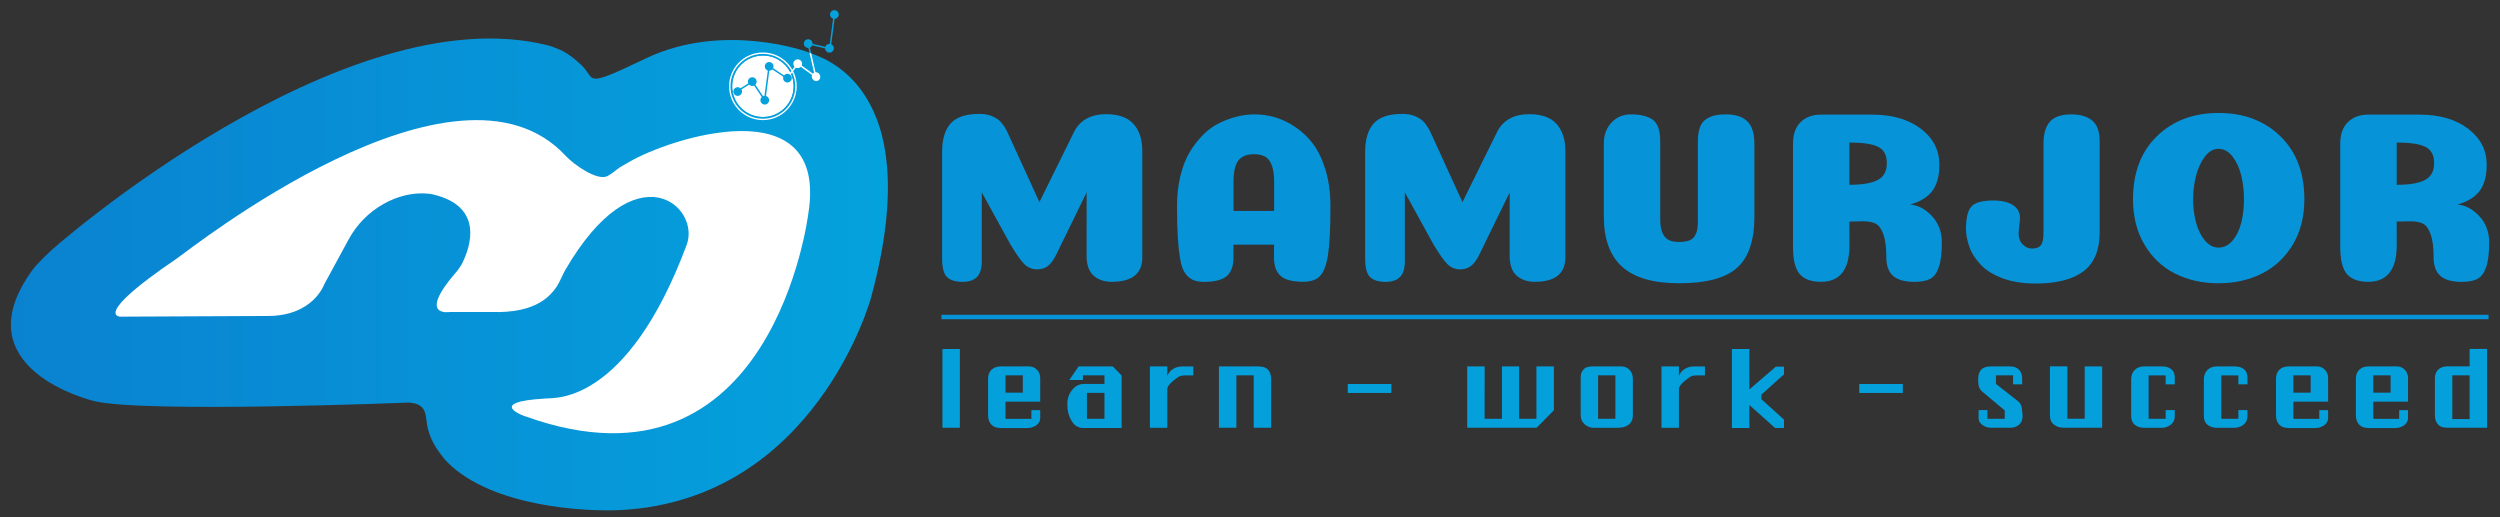 <?xml version="1.0" encoding="utf-8"?>
<!-- Generator: Adobe Illustrator 24.0.2, SVG Export Plug-In . SVG Version: 6.00 Build 0)  -->
<svg version="1.1" id="Layer_1" xmlns="http://www.w3.org/2000/svg" xmlns:xlink="http://www.w3.org/1999/xlink" x="0px" y="0px"
	 viewBox="0 0 5860.3 1212.5" style="enable-background:new 0 0 5860.3 1212.5;" xml:space="preserve">
<rect x="0" y="0" width="5860.3" height="1212.5" fill="#333333" stroke="none"/>
<style type="text/css">
	.st0{fill:#0793D7;}
	.st1{fill:#04A0DC;}
	.st2{fill:#FFFFFF;}
	.st3{fill:url(#SVGID_1_);}
	.st4{fill:#FFFFFF;stroke:#059FDC;stroke-width:4;stroke-miterlimit:10;}
	.st5{fill:none;stroke:#059FDC;stroke-width:4;stroke-miterlimit:10;}
	.st6{fill:#04A1DD;}
	.st7{fill:none;}
</style>
<title>mj_n_logo</title>
<g id="Layer_4">
	<path class="st0" d="M2547.2,450.9l-71.6,146.7c-6.1,12.2-12.6,20.9-19.5,26.1s-15.1,7.7-24.6,7.7c-11.7,0.2-22.9-4.4-30.9-12.9
		c-8.4-8.6-19.3-24.2-32.7-46.7l-66.5-120.9v162.2c0,16.4-3.7,28.5-11.2,36.1c-7.4,7.6-18.6,11.5-33.6,11.5
		c-16.8,0-29-3.7-36.7-11.2c-7.6-7.4-11.5-22.1-11.5-43.8V355.8c0-29.4,6.7-51.6,20.1-66.5c13.4-14.9,35.9-22.4,67.6-22.3
		c11.8,0,22.1,2,30.9,6c8.8,4,15.4,8.6,19.8,13.7c4.9,6,9.2,12.4,12.9,19.2l76.8,167.9l81.4-165c14.1-27.5,39.5-41.2,76.2-41.2
		c17.2,0,31.9,3,44.1,8.9c12.2,5.9,21.9,15.5,28.9,28.6c7.1,13.2,10.6,29.7,10.6,49.6v249.2c-0.4,37.8-24.3,56.7-71.6,56.7
		c-17.2,0-31.2-4.7-42.1-14c-10.9-9.4-16.5-24.5-16.9-45.5L2547.2,450.9z"/>
	<path class="st0" d="M2986.6,573.5h-95.2v30.4c0,19.5-5.2,33.8-15.5,43c-10.3,9.2-28.1,13.8-53.2,13.8c-10.7,0-19.5-1.5-26.4-4.6
		s-12.9-8.2-18.1-15.5c-5.2-7.3-9-17.9-11.5-31.8c-2.8-16.7-4.7-33.5-5.7-50.4c-1.3-19.7-2-44.6-2-74.8c0-26.3,2.8-50.5,8.3-72.5
		c5.5-22,13-40.6,22.3-55.9c8.9-14.7,19.6-28.3,31.8-40.4c11.2-11.2,24.3-20.4,38.7-27.2c13-6.2,26.7-11.1,40.6-14.6
		c13-3.2,26.4-4.9,39.8-4.9c16.1,0,32.1,2.2,47.6,6.6c15.6,4.4,31.5,11.9,47.6,22.6c16.2,10.8,30.4,24.3,42.1,39.8
		c12,15.9,21.9,36.4,29.5,61.6c7.6,25.2,11.4,53.5,11.4,84.8c0,50.4-1.8,87.8-5.4,112c-3.6,24.3-9.7,41.2-18.3,50.7
		c-8.6,9.5-21.9,14.3-39.8,14.3c-25.2,0-43-4.6-53.3-13.8c-10.3-9.2-15.5-23.5-15.5-43L2986.6,573.5z M2939.6,361.5
		c-16.4,0-28.6,4.8-36.4,14.3c-7.8,9.5-11.7,26.5-11.7,51v67.6h95.2v-68.8c0-16-1.9-28.9-5.7-38.7s-9.1-16.4-15.8-20.1
		C2958.5,363.4,2949.9,361.5,2939.6,361.5L2939.6,361.5z"/>
	<path class="st0" d="M3538.9,450.9l-71.6,146.7c-6.1,12.2-12.6,20.9-19.5,26.1s-15.1,7.7-24.6,7.7c-11.7,0.2-22.9-4.4-30.9-12.9
		c-8.4-8.6-19.3-24.2-32.7-46.7l-66.5-120.9v162.2c0,16.4-3.7,28.5-11.2,36.1s-18.6,11.5-33.6,11.5c-16.8,0-29-3.7-36.7-11.2
		s-11.5-22.1-11.5-43.8V355.8c0-29.4,6.7-51.6,20.1-66.5c13.4-14.9,35.9-22.4,67.6-22.3c11.8,0,22.1,2,30.9,6
		c8.8,4,15.4,8.6,19.8,13.7c4.9,6,9.2,12.4,12.9,19.2l76.8,167.9l81.4-165c14.1-27.5,39.5-41.2,76.2-41.2c17.2,0,31.9,3,44.1,8.9
		c12.2,5.9,21.9,15.5,28.9,28.6c7.1,13.2,10.6,29.7,10.6,49.6v249.2c-0.4,37.8-24.3,56.7-71.6,56.7c-17.2,0-31.2-4.7-42.1-14
		c-10.9-9.4-16.5-24.5-16.9-45.5L3538.9,450.9z"/>
	<path class="st0" d="M4112.5,336.9v170.7c0,55.8-13.5,95.8-40.4,120c-26.9,24.2-72.3,36.4-136.1,36.4c-60.7,0-105.3-13-133.8-39
		c-28.5-26-42.7-65.1-42.7-117.5V336.9c0-20.2,6-36.8,18-49.6c12-12.8,27.2-19.2,45.5-19.2c22.5,0,39.6,4.2,51.3,12.6
		c11.6,8.4,17.5,25.4,17.5,51v186.8c0.4,12.2,2.4,22,6,29.2c3.6,7.2,8.5,12.3,14.6,15.2c6.1,2.9,13.9,4.3,23.5,4.3
		c9.6,0,17.4-1.2,23.5-3.4c6.1-2.3,10.6-5.9,13.5-10.9c2.7-4.6,4.7-9.6,5.7-14.9c1.1-6.4,1.6-13,1.4-19.5V331.2
		c0-13,1.6-23.9,4.9-32.7s8.2-15.3,14.9-19.5c6.3-4.1,13.3-7,20.6-8.6c8.4-1.7,16.9-2.4,25.5-2.3c22.1,0,38.8,5.3,49.8,16
		C4106.9,294.9,4112.4,312.5,4112.5,336.9z"/>
	<path class="st0" d="M4335.4,574.7c0,57.3-22.3,85.9-67,85.9c-22.5,0-39.1-6-49.6-18.1s-15.8-33.3-15.8-63.9V336.9
		c0-22.2,6-39.1,18-50.7c12-11.7,27.8-17.5,47.3-17.5h120.3c47,0,85,11,114,33c29,22,43.5,50.1,43.5,84.5c0,26-5.4,46.3-16.3,61
		s-28.4,25.5-52.4,32.4c18.3,1.1,35.3,10,51,26.6c15.7,16.6,23.5,37.3,23.5,62.2c0,25.2-2.4,44.6-7.2,58.2
		c-4.8,13.6-11.5,22.6-20.3,27.2c-8.8,4.6-21.2,6.9-37.2,6.9c-22.5,0-39.1-4.7-49.6-14c-10.5-9.4-15.7-23.6-15.8-42.7
		c0-23.7-2.3-41.9-6.9-54.7c-4.6-12.8-10.5-21.1-17.8-24.9c-7.3-3.8-17.4-5.7-30.4-5.7l-31.5,0.6L4335.4,574.7z M4423,382.2
		c0-18.3-6.7-30.9-20.1-37.8c-13.4-6.9-35.9-10.3-67.6-10.3v99.1c29.8,0,51.8-3.7,66.2-11.2C4415.9,414.5,4423,401.3,4423,382.2z"/>
	<path class="st0" d="M4731.8,546.6c0,11.1,3.2,19.9,9.7,26.4c6.5,6.5,13.8,9.7,21.8,9.7c9.5,0,16.4-2.6,20.6-7.7
		c4.2-5.2,6.3-14.6,6.3-28.4V336.9c0-23.3,5.1-40.6,15.2-51.9c10.1-11.3,26.8-16.9,50.1-16.9c20.6,0,36.9,4.8,48.7,14.3
		c11.8,9.5,17.8,26,17.7,49.3v212.6c0,42-12.7,72.6-38.1,91.7c-25.4,19.1-62.7,28.6-112,28.6c-14.6,0.1-29.2-1.1-43.5-3.4
		c-12.1-2-24-5.1-35.5-9.4c-9.9-3.8-19.4-8.5-28.4-14c-8.1-4.9-15.4-10.9-21.8-17.8c-5.8-6.3-11.1-13.1-15.8-20.3
		c-4.4-6.8-8-14.1-10.6-21.8c-2.3-6.9-4.3-14-5.7-21.2c-1.3-6.7-2-13.5-2-20.3c0-25.6,4.3-43.1,12.9-52.4c8.6-9.4,25.5-14,50.7-14
		c20.2,0,35.8,3.6,46.7,10.9c10.9,7.3,16.3,17.2,16.3,29.8c-0.2,6.1-0.8,12.3-1.7,18.3C4732.7,534.8,4732.1,540.7,4731.8,546.6z"/>
	<path class="st0" d="M5301.9,641.4c-30.2,15.1-64.1,22.6-101.7,22.6s-71.4-7.6-101.4-22.6c-30-15.1-54-37.7-71.9-67.9
		C5009,543.4,5000,507.8,5000,467c0-61.9,18.6-111.1,55.9-147.5s85.5-54.7,144.7-54.7c59.2,0,107.5,18.2,145,54.7
		c37.4,36.5,56.1,85.7,56.1,147.5c0,40.9-9.1,76.4-27.2,106.6C5356.3,603.7,5332.1,626.3,5301.9,641.4z M5200.5,580.4
		c13,0,24.2-5.7,33.5-17.2c9.4-11.5,16.1-25.6,20.1-42.4c4.1-17.7,6.1-35.7,6-53.9c0.1-18.6-2-37.2-6.3-55.3
		c-4.2-17.4-11-32.2-20.3-44.4c-9.4-12.2-20.3-18.3-33-18.3c-12.2,0-22.9,6.1-32.1,18.3c-9.2,12.2-16,27.1-20.6,44.7
		c-4.6,18-6.9,36.5-6.9,55c-0.1,18.2,2.1,36.3,6.6,53.9c4.4,16.8,11.3,31,20.6,42.4S5188.4,580.4,5200.5,580.4z"/>
	<path class="st0" d="M5618.2,574.7c0,57.3-22.3,85.9-67,85.9c-22.5,0-39.1-6-49.6-18.1s-15.8-33.3-15.8-63.9V336.9
		c0-22.2,6-39.1,18.1-50.7c12-11.7,27.8-17.5,47.3-17.5h120.3c47,0,85,11,114,33c29,22,43.6,50.1,43.6,84.5c0,26-5.4,46.3-16.3,61
		c-10.9,14.7-28.4,25.5-52.4,32.4c18.3,1.1,35.3,10,51,26.6c15.7,16.6,23.5,37.3,23.5,62.2c0,25.2-2.4,44.6-7.2,58.2
		c-4.8,13.6-11.6,22.6-20.4,27.2c-8.8,4.6-21.2,6.9-37.2,6.9c-22.5,0-39.1-4.7-49.6-14c-10.5-9.4-15.8-23.6-15.8-42.7
		c0-23.7-2.3-41.9-6.9-54.7c-4.6-12.8-10.5-21.1-17.8-24.9c-7.3-3.8-17.4-5.7-30.4-5.7l-31.5,0.6L5618.2,574.7z M5705.9,382.2
		c0-18.3-6.7-30.9-20.1-37.8c-13.4-6.9-35.9-10.3-67.6-10.3v99.1c29.8,0,51.9-3.7,66.2-11.2C5698.7,414.5,5705.9,401.3,5705.9,382.2
		z"/>
	<rect x="2206.8" y="737.9" class="st0" width="3626.7" height="10.4"/>
	<path class="st1" d="M2250,1002.7h-40.8V818.1h40.8V1002.7z"/>
	<path class="st1" d="M2412.1,858.9c7.1-0.1,13.9,2.8,18.7,7.9c5,5.1,7.7,12.1,7.6,19.3v55.4H2357v40.3h60.7v-20.4h20.7v18.1
		c0,7.6-3.4,13.6-10.2,18.1c-6.3,4-13.6,6-21,5.8H2348c-4.8,0.1-9.6-0.5-14.3-1.8c-3.7-1.2-7.3-3.6-10.8-7.3
		c-4.5-5.3-6.7-12.4-6.7-21.3v-84.9c0-9.3,2.7-16.5,8.2-21.6s12.7-7.6,21.9-7.6H2412.1z M2397.6,920.5v-40.6H2357v40.6H2397.6z"/>
	<path class="st1" d="M2608.5,858.9l20.7,21.3v123.1h-90c-11.4,0-20.5-5.5-27.2-16.5c-6.7-11-10-23.4-10-37.2v-2.9
		c-0.2-11.8,3.8-23.3,11.1-32.5c7.4-9.4,16.8-14.2,28.3-14.2h47.6v-20.1h-50.5v10.8h-31.8l21.6-31.8H2608.5z M2589,981.7v-60.7
		h-41.1v60.7L2589,981.7z"/>
	<path class="st1" d="M2695.5,858.9h40.8v22.8c2.3-7,7-12.9,13.3-16.6c6.5-4.1,14-6.2,21.7-6.1h26v21h-18.1c-4-0.1-7.9,0.3-11.8,1.2
		c-3,0.8-6.3,2.7-9.8,5.8c-4.9,3.3-9.5,7.1-13.7,11.4c-5.1,5.2-7.6,9.8-7.6,13.7v90.8h-40.8L2695.5,858.9z"/>
	<path class="st1" d="M2857.4,858.9h89.9c4.9-0.1,9.7,0.4,14.4,1.5c3.8,1,7.3,3,10.1,5.8c2.9,2.8,5,6.3,6.1,10.2
		c1.2,4.1,1.8,8.3,1.8,12.5v113.8h-40.9V879.9h-40.6v122.8h-40.9V858.9z"/>
	<path class="st1" d="M3261.5,921.1h-102.1v-21h102.1V921.1z"/>
	<path class="st1" d="M3480.1,981.7h40.6V858.9h40.3v122.8h40.6V858.9h40.9v102.8l-40.6,41h-162.6V858.9h40.9L3480.1,981.7z"/>
	<path class="st1" d="M3735.1,858.9h64.8c8.4,0,15.1,2.7,20.1,8.2c5.1,5.4,7.6,12.5,7.6,21v85.8c0,9.9-3.7,17.4-11.1,22.5
		c-6.4,4.3-14.7,6.4-24.8,6.4h-55.2c-8.1,0.2-16-2.8-22-8.3c-6.1-5.5-9.2-12.7-9.2-21.4v-84.9c-0.1-4.2,0.2-8.4,1-12.5
		c1-3.4,2.8-6.6,5.3-9.2c2.5-3,5.8-5.1,9.5-6.1C3725.6,859.2,3730.4,858.8,3735.1,858.9z M3786.7,981.7V879.9h-40.6v101.8H3786.7z"
		/>
	<path class="st1" d="M3894.7,858.9h40.9v22.8c2.3-7,7-12.9,13.3-16.6c6.5-4.1,14.1-6.2,21.7-6.1h26v21h-18.1
		c-4-0.1-7.9,0.3-11.8,1.2c-3,0.8-6.3,2.7-9.8,5.8c-4.9,3.3-9.5,7.1-13.7,11.4c-5.1,5.2-7.6,9.8-7.6,13.7v90.8h-40.9L3894.7,858.9z"
		/>
	<path class="st1" d="M4059.8,818.1h40.9v94.8l62.1-53.4h19l0.1,17.8l-52.9,47.8l-0.3,10.5l53.2,48l-0.1,19.7h-20.7l-60.4-54v54
		h-40.9V818.1z"/>
	<path class="st1" d="M4460.4,921.1h-102.1v-21h102.1V921.1z"/>
	<path class="st1" d="M4730.6,940.5c4.4,3.6,7.4,8.7,8.5,14.3c0.6,6.2,1.3,12.3,2,18.3v3.2c0,8.1-2.8,14.6-8.3,19.3
		s-12.3,7.1-20.3,7.1H4667c-6.8,0-13.4-2-19-5.8c-6.6-4.5-9.9-10-9.9-16.6v-19h20.7v20.4h40.6v-19.5l-53.2-44.6
		c-3-2.6-5.4-6-6.8-9.8c-1.5-4.1-2.2-8.4-2.2-12.7v-6.5c0-11.3,3.1-19.3,9.3-24.2c4.9-3.7,12-5.5,21.3-5.5h44.6
		c8.2,0,14.8,2.5,20,7.5c5.2,5,7.7,11.8,7.7,20.4v14.1h-21.3v-21h-40V900L4730.6,940.5z"/>
	<path class="st1" d="M4839.1,1002.7c-9.7,0-17.6-2.2-23.6-6.7c-6.8-5.1-10.2-12.4-10.2-22.2v-115h40.9v122.8h40.6V858.9h40.9v143.8
		H4839.1z"/>
	<path class="st1" d="M5097.9,900.9h-21.3v-21h-40v101.8h40v-20.4h21.3v14.9c0.2,7.5-3.3,14.7-9.3,19.3c-6.1,4.8-13.7,7.4-21.5,7.3
		h-40.6c-9.1,0-16.5-2.3-22.2-7c-5.7-4.7-8.6-11.5-8.6-20.4v-85.8c0-9.1,2.7-16.5,8.2-22.2c5.4-5.6,12.8-8.5,22.2-8.5h42
		c8.9,0,16.1,2.2,21.6,6.5c5.5,4.3,8.2,11,8.2,19.8L5097.9,900.9z"/>
	<path class="st1" d="M5268.3,900.9H5247v-21h-40v101.8h40v-20.4h21.3v14.9c0.2,7.5-3.3,14.7-9.3,19.3c-6.1,4.8-13.7,7.4-21.5,7.3
		h-40.6c-9.1,0-16.5-2.3-22.2-7c-5.7-4.7-8.6-11.5-8.6-20.4v-85.8c0-9.1,2.7-16.5,8.2-22.2c5.5-5.6,12.8-8.5,22.2-8.5h42
		c8.9,0,16.1,2.2,21.6,6.5s8.2,11,8.2,19.8L5268.3,900.9z"/>
	<path class="st1" d="M5431.1,858.9c7.1-0.1,13.9,2.8,18.7,7.9c5,5.1,7.7,12.1,7.6,19.3v55.4H5376v40.3h60.7v-20.4h20.7v18.1
		c0,7.6-3.4,13.6-10.2,18.1c-6.3,4-13.6,6-21,5.8h-59.2c-4.8,0.1-9.6-0.5-14.3-1.8c-3.7-1.2-7.3-3.6-10.8-7.3
		c-4.5-5.3-6.7-12.4-6.7-21.3v-84.9c0-9.3,2.7-16.5,8.2-21.6s12.7-7.6,21.9-7.6H5431.1z M5416.5,920.5v-40.6H5376v40.6H5416.5z"/>
	<path class="st1" d="M5618.4,858.9c7.1-0.1,13.9,2.8,18.7,7.9c5,5.1,7.7,12.1,7.6,19.3v55.4h-81.4v40.3h60.7v-20.4h20.7v18.1
		c0,7.6-3.4,13.6-10.2,18.1c-6.3,4-13.6,6-21,5.8h-59.2c-4.8,0.1-9.6-0.5-14.3-1.8c-3.7-1.2-7.3-3.6-10.8-7.3
		c-4.5-5.3-6.7-12.4-6.7-21.3v-84.9c0-9.3,2.7-16.5,8.2-21.6c5.4-5.1,12.7-7.6,21.9-7.6H5618.4z M5603.9,920.5v-40.6h-40.6v40.6
		H5603.9z"/>
	<path class="st1" d="M5830,1002.7h-89.9c-5.1,0.1-10.2-0.4-15.2-1.5c-3.7-1-7.2-3.3-10.5-7c-4.5-5.1-6.7-12.2-6.7-21.3v-86.1
		c0-8.8,2.7-15.6,8-20.6c5.4-5,12.4-7.4,21.2-7.4h52.2v-40.9h40.9V1002.7z M5789.1,982.3V879.9h-40.6v102.4H5789.1z"/>
	<path class="st2" d="M1855.5,179.7c2,5.3-0.7,11.2-6,13.1c-5.3,2-11.2-0.7-13.1-6c-2-5.3,0.7-11.2,6-13.1
		C1847.6,171.7,1853.5,174.4,1855.5,179.7C1855.5,179.7,1855.5,179.7,1855.5,179.7z"/>
	
		<linearGradient id="SVGID_1_" gradientUnits="userSpaceOnUse" x1="41.954" y1="584.653" x2="2097.742" y2="584.653" gradientTransform="matrix(1 0 0 -1 -16.41 1227.95)">
		<stop  offset="0" style="stop-color:#0A82D0"/>
		<stop  offset="1" style="stop-color:#04A2DD"/>
	</linearGradient>
	<path class="st3" d="M78.3,629.9c8.5-11.4,30.7-32.2,31.8-33.6C124.5,579.2,805.2-13,1283.6,106.1c4.6,1.2,9.2,2.6,13.6,4.3
		c21.3,8.1,34.4,13.5,65.1,41.6c36.4,33.4-0.5,57.8,151.2-14.9c182-87.2,379.6-16.2,385.6-13c15.7,8.5,280.8,68.3,142.3,575.1
		c-0.5,2-130.3,470.7-584.1,496.3c-80.3,4.5-302.5-5.7-408.6-112c-5-5.1-9.7-10.6-13.8-16.4c-5.4-7.5-23.6-28.6-32.2-63.2
		c-6.7-26.9,2.3-57-44.5-60.3c4.7,0-621,25.1-737.9-3.5C218.7,939.7-96.4,864.8,78.3,629.9z"/>
	<path class="st2" d="M817,561.7l-56.9,104.7c0,0-25.9,75.6-135.2,74.3L282,742.3c0,0-68.1-0.4,131.8-135.8
		c29.2-19.8,655.6-518.6,912.3-241.1c18.3,19.8,74.3,60,98.1,47.2c7.3-4,14.1-8.7,20.4-14.1c8.9-7.6,19.6-12.4,29.6-18.4
		c92.3-55.1,467.6-179.1,420.8,119.2c0,0-82.1,684.2-661.6,477.3c0,0.8-101.4-34.6,48.3-42.6c14.9-2.1,187,17.2,327.9-359.9
		c33.6-90-119.6-226.4-285.3,60.1c-4.7,8.1-13.3,28.8-18.6,36.5c-12.8,18.4-44,64.6-154.3,60.6h-96.6c0,0-78.8,13.9,14.7-93.7
		c5.8-6.7,10.8-14.1,14.7-22c18.5-37.6,50.2-131-68-159.6c0,0-52.8-14.1-117,22C864.4,497.5,835.9,526.6,817,561.7z"/>
	<path class="st4" d="M1862.4,202.3c0,40.9-33.2,74.1-74.1,74c-40.9,0-74.1-33.2-74-74.1c0-40.9,33.2-74,74.1-74
		C1829.2,128.2,1862.4,161.4,1862.4,202.3C1862.4,202.3,1862.4,202.3,1862.4,202.3z"/>
	<path class="st5" d="M1862.4,202.3c0,40.9-33.2,74.1-74.1,74c-40.9,0-74.1-33.2-74-74.1c0-40.9,33.2-74,74.1-74
		C1829.2,128.2,1862.4,161.4,1862.4,202.3C1862.4,202.3,1862.4,202.3,1862.4,202.3z"/>
	<path class="st2" d="M1788.3,281.6c-43.8,0-79.3-35.5-79.3-79.3s35.5-79.3,79.3-79.3c43.8,0,79.3,35.5,79.3,79.3
		C1867.5,246.1,1832.1,281.5,1788.3,281.6z M1788.3,126.3c-42,0-76,34-76,76c0,42,34,76,76,76c42,0,76-34,76-76c0,0,0,0,0,0
		C1864.2,160.4,1830.2,126.4,1788.3,126.3L1788.3,126.3z"/>
	<polygon class="st2" points="1911.5,181.6 1870.6,151.8 1846.9,183 1844,180.9 1869.8,146.8 1913.6,178.6 	"/>
	<path class="st2" d="M1922,176.3c2,5.4-0.4,11.4-5.5,13.2c-5.1,1.9-10.8-1-12.8-6.4c-2-5.4,0.4-11.4,5.5-13.2
		C1914.3,168,1920,170.8,1922,176.3z"/>
	<polygon class="st2" points="1913.7,178 1910.2,178.8 1897.5,123.5 1901.6,125.2 	"/>
	<path class="st2" d="M1879.5,145.8c2,5.3-0.7,11.2-6,13.1c-5.3,2-11.2-0.7-13.1-6c-2-5.3,0.7-11.2,6-13.1
		C1871.6,137.8,1877.5,140.5,1879.5,145.8C1879.5,145.8,1879.5,145.8,1879.5,145.8z"/>
	<path class="st6" d="M1739.4,214.6c0,5.6-4.6,10.2-10.2,10.2c-5.6,0-10.2-4.6-10.2-10.2c0-5.6,4.6-10.2,10.2-10.2c0,0,0,0,0,0
		C1734.8,204.4,1739.4,209,1739.4,214.6z"/>
	<polygon class="st6" points="1791.2,235.9 1763.2,193.7 1730.1,214.8 1728.2,211.8 1764.3,188.8 1794.2,233.9 	"/>
	<path class="st6" d="M1802.9,234.9c0,5.6-4.6,10.2-10.2,10.2c-5.6,0-10.2-4.6-10.2-10.2c0-5.6,4.6-10.2,10.2-10.2
		S1802.9,229.3,1802.9,234.9C1802.9,234.9,1802.9,234.9,1802.9,234.9z"/>
	<polygon class="st6" points="1794.5,233.4 1790.9,232.9 1801.5,152.5 1846.9,182.9 1844.9,185.9 1804.3,158.7 	"/>
	<path class="st6" d="M1856.1,183.2c0,5.6-4.6,10.2-10.2,10.2c-5.6,0-10.2-4.6-10.2-10.2c0-5.6,4.6-10.2,10.2-10.2
		C1851.5,173,1856.1,177.6,1856.1,183.2C1856.1,183.2,1856.1,183.2,1856.1,183.2z"/>
	<path class="st6" d="M1773.6,191.3c0,5.6-4.6,10.2-10.2,10.2c-5.6,0-10.2-4.6-10.2-10.2c0-5.6,4.6-10.2,10.2-10.2
		S1773.6,185.6,1773.6,191.3C1773.6,191.3,1773.6,191.3,1773.6,191.3z"/>
	<path class="st6" d="M1813.2,155.6c0,5.6-4.6,10.2-10.2,10.2c-5.6,0-10.2-4.6-10.2-10.2c0-5.6,4.6-10.2,10.2-10.2c0,0,0,0,0,0
		C1808.6,145.4,1813.1,149.9,1813.2,155.6z"/>
	<polygon class="st6" points="1947.4,111.8 1943.9,111.3 1954.5,30.9 1957.3,37.1 	"/>
	<path class="st6" d="M1966.1,34c0,5.6-4.6,10.2-10.2,10.2s-10.2-4.6-10.2-10.2c0-5.6,4.6-10.2,10.2-10.2
		C1961.5,23.8,1966.1,28.3,1966.1,34C1966.1,34,1966.1,34,1966.1,34z"/>
	<path class="st6" d="M1954,109.5c2,5.3-0.7,11.2-6,13.2c-5.3,2-11.2-0.7-13.2-6c-2-5.3,0.7-11.2,6-13.2c0,0,0,0,0,0
		C1946.1,101.6,1952,104.3,1954,109.5z"/>
	<path class="st6" d="M1904.1,98.6c2,5.3-0.7,11.2-6,13.1s-11.2-0.7-13.1-6c-2-5.3,0.7-11.2,6-13.1
		C1896.2,90.6,1902.1,93.3,1904.1,98.6C1904.1,98.6,1904.1,98.6,1904.1,98.6z"/>
	<polygon class="st6" points="1944.4,116 1945.3,112.5 1892.1,99.7 1897.5,123.5 1901.6,125.2 1896.9,104.6 	"/>
	<line class="st7" x1="1901.6" y1="125.2" x2="1901.6" y2="125.2"/>
	<line class="st7" x1="1897.5" y1="123.5" x2="1897.5" y2="123.5"/>
	<line class="st7" x1="1901.6" y1="125.2" x2="1897.5" y2="123.5"/>
</g>
</svg>

